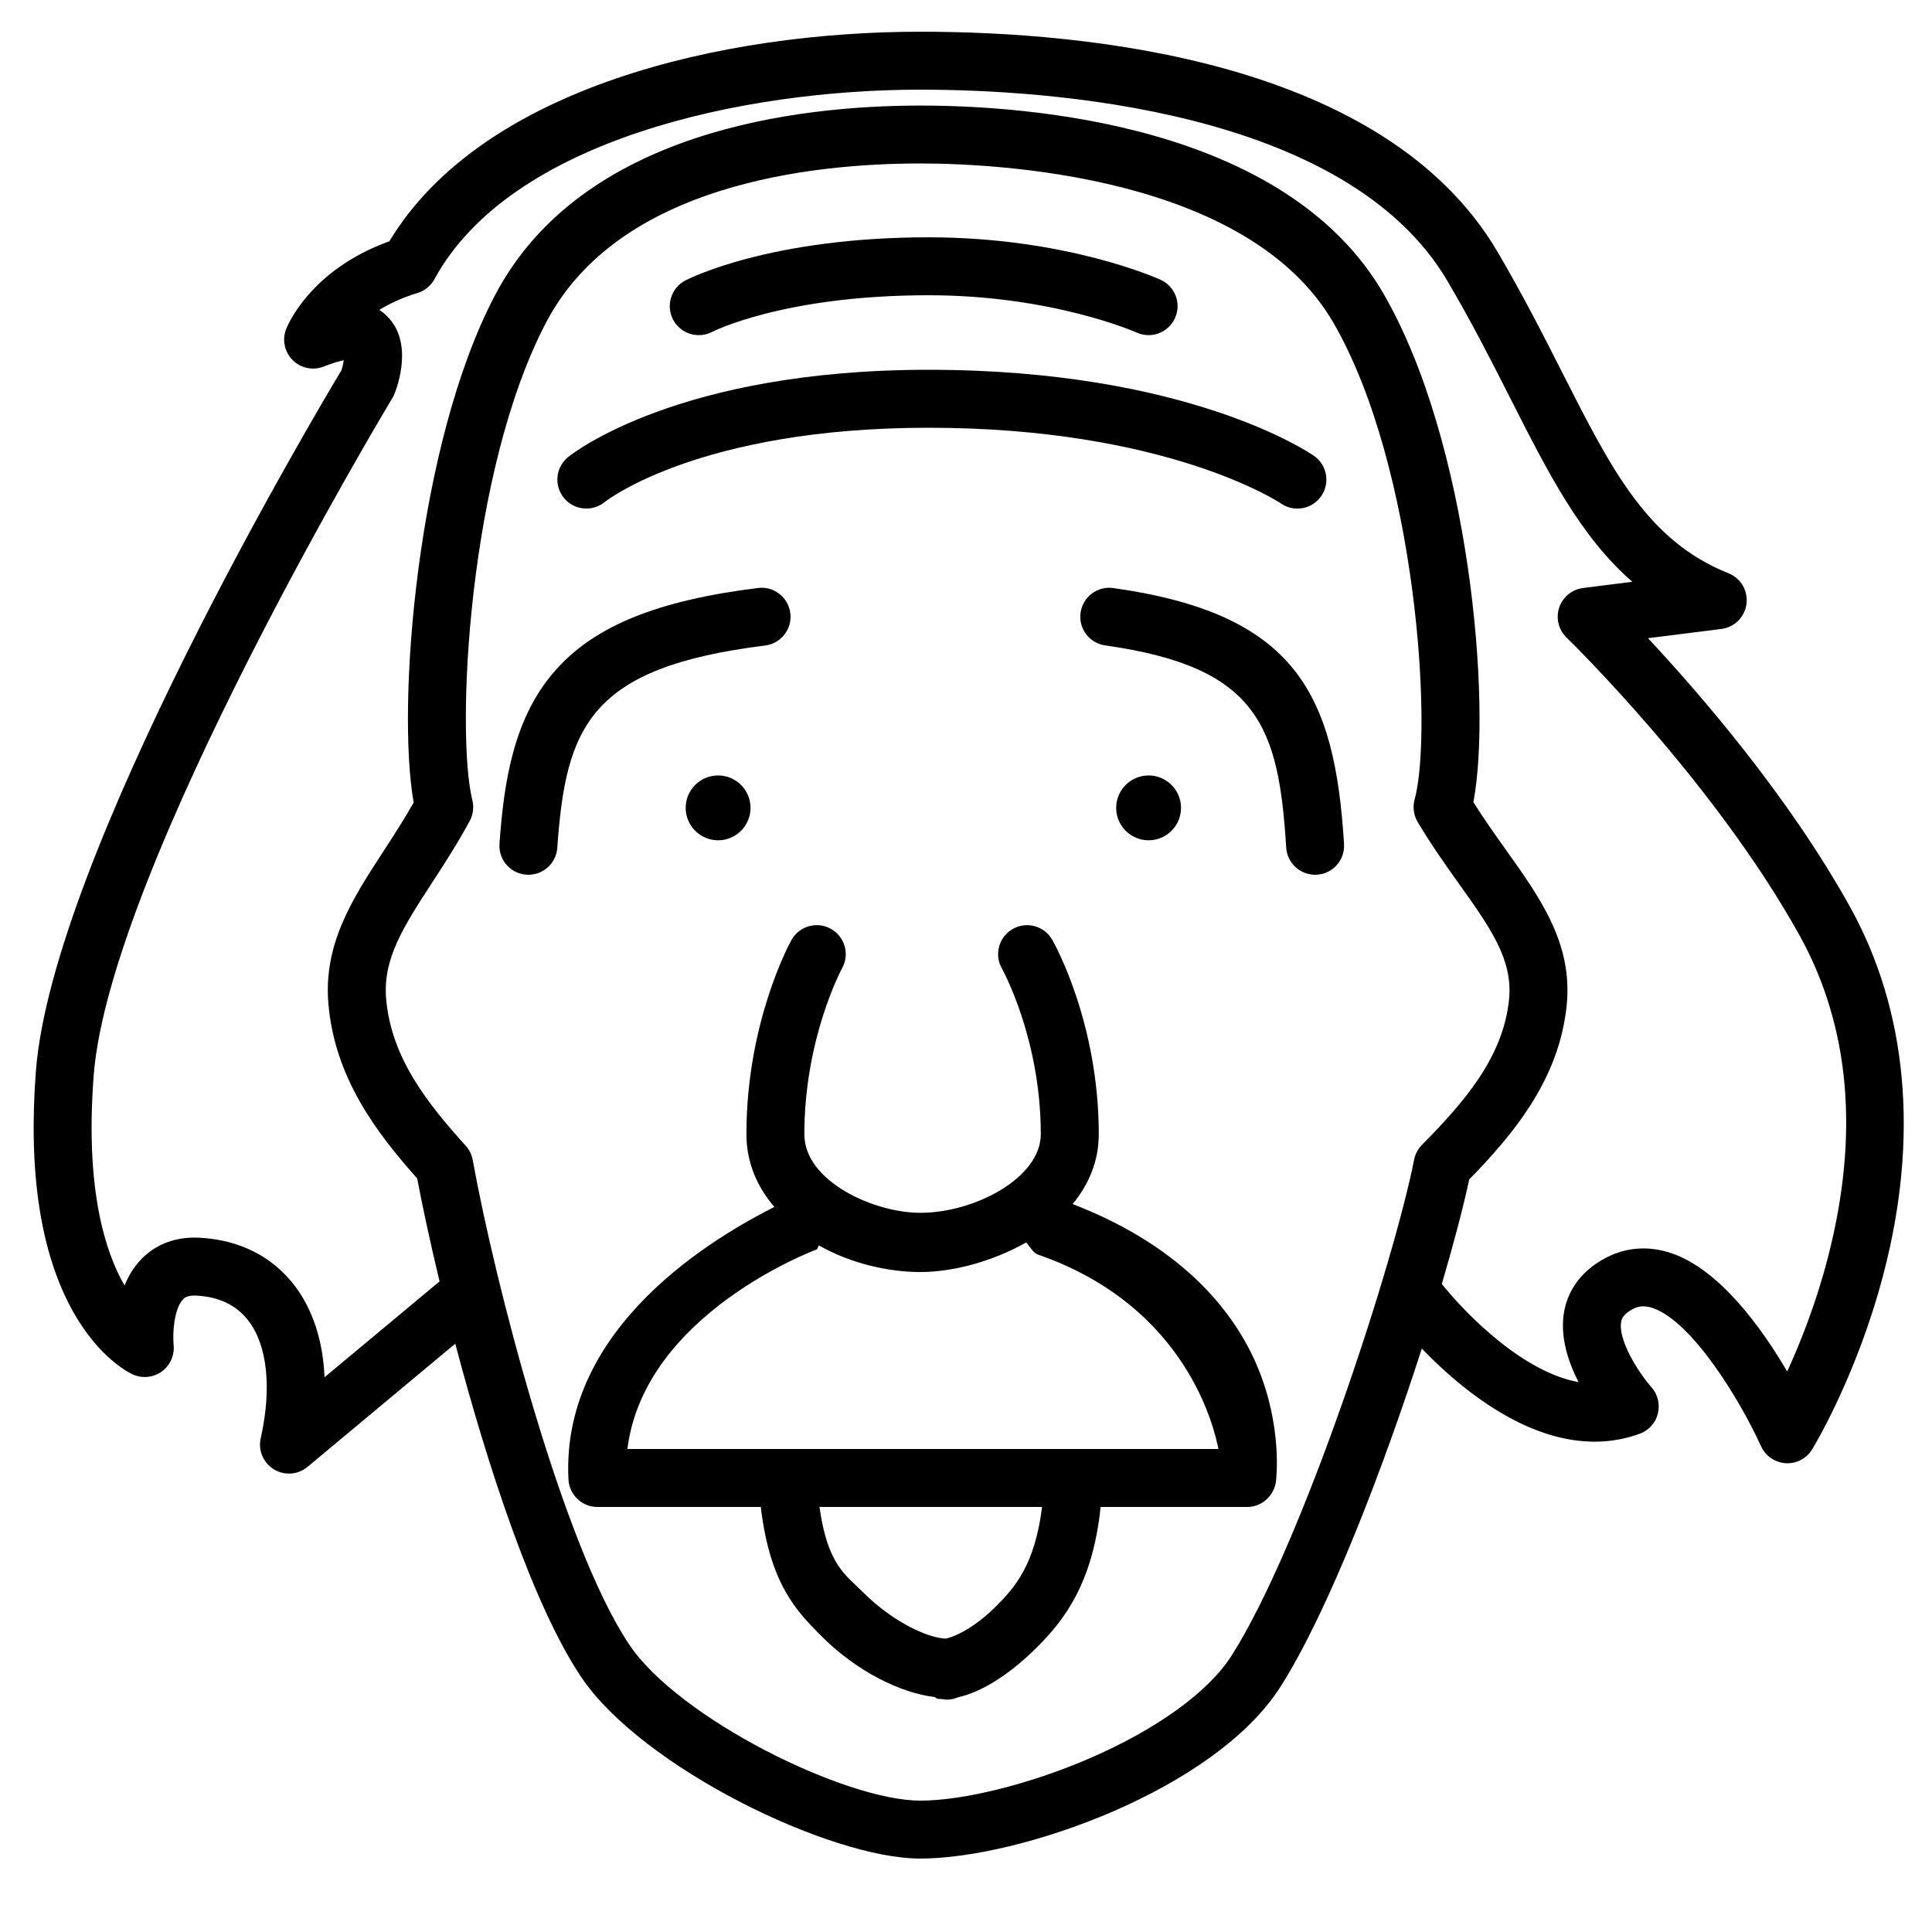 <svg xmlns="http://www.w3.org/2000/svg" xmlns:xlink="http://www.w3.org/1999/xlink" version="1.1" x="0px" y="0px" width="100px" height="100px" viewBox="0 0 100 100" enable-background="new 0 0 100 100" xml:space="preserve">
<g id="Captions">
</g>
<g id="Your_Icon">
	<g>
		<path d="M95.758,46.942c-3.199-5.76-7.793-11.056-10.459-13.909l3.8-0.479c0.679-0.086,1.214-0.62,1.299-1.298    c0.087-0.679-0.295-1.329-0.931-1.583c-4.187-1.676-6.04-5.33-8.605-10.389c-0.955-1.885-2.04-4.022-3.359-6.263    c-5.832-9.9-21.218-11.379-29.87-11.379c-10.21,0-22.667,2.862-27.478,10.846c-4.142,1.491-5.3,4.427-5.35,4.557    c-0.211,0.558-0.072,1.188,0.353,1.604c0.425,0.417,1.058,0.542,1.61,0.32c0.479-0.193,0.81-0.28,1.026-0.319    c-0.025,0.164-0.069,0.357-0.125,0.523C16.392,21.297,2.708,44.311,1.857,55.45c-0.4,5.243,0.244,9.422,1.915,12.42    c1.351,2.426,2.929,3.192,3.104,3.271c0.488,0.221,1.057,0.162,1.491-0.148c0.436-0.312,0.671-0.835,0.62-1.369    c-0.066-0.681,0.041-1.902,0.481-2.363c0.065-0.067,0.219-0.229,0.697-0.201c1.181,0.062,2.09,0.504,2.704,1.313    c0.975,1.286,1.203,3.5,0.625,6.072c-0.14,0.626,0.133,1.272,0.682,1.607c0.241,0.148,0.512,0.221,0.781,0.221    c0.343,0,0.685-0.117,0.96-0.347l7.648-6.377c1.66,6.288,4.024,13.554,6.527,17.268c3.137,4.654,12.849,9.382,17.54,9.382    c5.177,0,15.258-3.554,18.656-8.909c2.458-3.874,5.272-11.181,7.305-17.487c2.341,2.428,6.772,6.041,11.276,4.409    c0.467-0.168,0.818-0.56,0.941-1.039c0.122-0.48,0-0.991-0.326-1.363c-0.735-0.837-1.743-2.493-1.571-3.394    c0.021-0.115,0.073-0.388,0.612-0.664c0.323-0.167,0.646-0.18,1.038-0.042c2.034,0.711,4.506,4.761,5.587,7.146    c0.229,0.505,0.719,0.844,1.273,0.879c0.558,0.037,1.083-0.239,1.373-0.713c0.094-0.155,2.318-3.821,3.693-9.082    C99.336,58.877,98.736,52.309,95.758,46.942z M63.755,85.683c-1.192,1.881-3.873,3.822-7.354,5.327    c-3.076,1.33-6.518,2.19-8.769,2.19c-3.886,0-12.481-4.246-15.052-8.061c-3.465-5.141-6.993-18.88-8.111-25.094    c-0.05-0.275-0.174-0.53-0.361-0.737c-1.936-2.15-3.848-4.509-4.12-7.591c-0.184-2.085,0.889-3.738,2.374-6.025    c0.614-0.943,1.308-2.013,1.951-3.201c0.178-0.33,0.226-0.713,0.136-1.077c-0.855-3.418-0.254-16.996,3.835-24.755    c3.76-7.132,13.736-8.198,19.35-8.198c3.897,0,16.959,0.595,21.386,8.249c4.298,7.433,5.167,21.149,4.2,24.67    c-0.107,0.394-0.051,0.812,0.156,1.162c0.706,1.188,1.468,2.259,2.142,3.204c1.621,2.273,2.789,3.916,2.593,5.957    c-0.296,3.056-2.391,5.406-4.511,7.554c-0.206,0.209-0.348,0.475-0.404,0.764C72.135,65.382,67.422,79.903,63.755,85.683z     M94.609,65.101c-0.613,2.372-1.43,4.414-2.104,5.887c-1.325-2.258-3.473-5.242-5.95-6.108c-1.168-0.407-2.343-0.337-3.398,0.204    c-1.528,0.784-2.035,1.944-2.193,2.78c-0.239,1.277,0.191,2.601,0.743,3.674c-2.834-0.51-5.732-3.407-7.079-5.078    c0.622-2.116,1.117-4,1.419-5.412c2.295-2.356,4.675-5.195,5.048-9.053c0.307-3.16-1.366-5.506-3.135-7.988    c-0.565-0.792-1.146-1.606-1.698-2.488c0.971-5.08-0.195-18.609-4.646-26.308c-5.087-8.798-18.467-9.747-23.982-9.747    c-6.29,0-17.509,1.272-22.003,9.798c-4.061,7.706-5.116,21.257-4.219,26.278c-0.509,0.896-1.044,1.719-1.564,2.52    C18.24,46.531,16.724,48.866,17,51.98c0.337,3.83,2.502,6.663,4.594,9.017c0.264,1.405,0.661,3.258,1.158,5.328l-5.954,4.962    c-0.08-1.869-0.599-3.489-1.538-4.728c-1.155-1.524-2.862-2.387-4.937-2.495c-1.54-0.08-2.498,0.571-3.032,1.135    c-0.377,0.396-0.649,0.859-0.844,1.339c-1.018-1.759-2.044-5.024-1.599-10.858C5.667,44.95,20.165,20.84,20.312,20.598    c0.042-0.069,0.079-0.145,0.109-0.22c0.173-0.433,0.967-2.664-0.38-4.007c-0.13-0.128-0.266-0.237-0.409-0.33    c0.526-0.324,1.177-0.632,1.978-0.876c0.375-0.115,0.69-0.373,0.877-0.717C26.436,7.21,38.5,4.641,47.632,4.641    c6.449,0,22.021,0.965,27.287,9.902c1.271,2.16,2.286,4.161,3.267,6.096c1.957,3.86,3.623,7.144,6.302,9.474l-2.549,0.322    c-0.573,0.072-1.053,0.466-1.235,1.014c-0.183,0.547-0.035,1.15,0.381,1.552c0.075,0.073,7.616,7.411,12.05,15.397    C95.758,53.123,96.254,58.743,94.609,65.101z"/>
		<path d="M31.295,25.987c0.047-0.038,4.866-3.847,16.765-3.847c12.311,0,18.151,3.857,18.242,3.919    c0.262,0.18,0.557,0.266,0.852,0.266c0.474,0,0.939-0.225,1.231-0.645c0.473-0.68,0.305-1.614-0.376-2.087    c-0.262-0.182-6.562-4.453-19.949-4.453c-12.954,0-18.432,4.336-18.658,4.521c-0.642,0.523-0.739,1.468-0.216,2.11    C29.708,26.413,30.652,26.51,31.295,25.987z"/>
		<path d="M36.862,17.178c0.036-0.019,3.724-1.896,11.198-1.896c6.381,0,10.691,1.896,10.772,1.93    c0.2,0.091,0.411,0.135,0.617,0.135c0.57,0,1.115-0.327,1.366-0.879c0.344-0.754,0.012-1.644-0.743-1.986    c-0.196-0.09-4.913-2.199-12.013-2.199c-8.2,0-12.409,2.142-12.583,2.233c-0.736,0.382-1.021,1.289-0.639,2.024    C35.221,17.274,36.126,17.56,36.862,17.178z"/>
		<path d="M39.603,33.412c0.822-0.103,1.406-0.852,1.304-1.673c-0.103-0.822-0.849-1.41-1.673-1.305    c-5.183,0.645-8.405,1.944-10.447,4.219c-2.19,2.438-2.705,5.775-2.934,9.02c-0.058,0.826,0.564,1.543,1.39,1.601    c0.036,0.003,0.072,0.004,0.108,0.004c0.779,0,1.438-0.604,1.494-1.393C29.288,37.618,30.493,34.542,39.603,33.412z"/>
		<path d="M57.624,30.438c-0.823-0.117-1.578,0.456-1.694,1.275c-0.115,0.82,0.457,1.58,1.276,1.694    c7.926,1.115,8.977,4.192,9.368,10.465c0.05,0.795,0.71,1.405,1.496,1.405c0.03,0,0.063,0,0.095-0.002    c0.827-0.052,1.455-0.764,1.403-1.59C69.085,35.945,67.104,31.77,57.624,30.438z"/>
		<circle cx="59.451" cy="41.815" r="1.678"/>
		<circle cx="37.169" cy="41.815" r="1.678"/>
		<path d="M55.519,62.321c0.83-1.002,1.353-2.211,1.353-3.615c0-5.797-2.312-9.896-2.411-10.066    c-0.41-0.718-1.323-0.965-2.042-0.556s-0.969,1.325-0.562,2.044c0.02,0.035,2.014,3.615,2.014,8.579    c0,2.254-3.413,4.068-6.238,4.068c-2.389,0-6-1.622-6-4.068c0-4.974,1.936-8.561,1.956-8.596c0.4-0.724,0.139-1.634-0.584-2.036    c-0.725-0.404-1.637-0.142-2.04,0.582c-0.095,0.171-2.331,4.263-2.331,10.05c0,1.475,0.565,2.733,1.446,3.764    c-2.927,1.482-11.056,6.115-10.657,14.1C29.461,77.366,30.12,78,30.919,78h8.46c0.47,4,1.871,5.406,3.103,6.65    c1.88,1.899,4.179,2.98,5.864,3.184c0.072,0.012,0.137,0.098,0.213,0.098c0.066,0,0.139,0.016,0.207,0.012    c0.072,0.004,0.153,0.03,0.223,0.03c0.209,0,0.407-0.039,0.587-0.12c1.387-0.303,2.901-1.385,4.151-2.645    C55.043,83.882,56.556,82,56.968,78h7.59c0.751,0,1.386-0.577,1.486-1.32c0.014-0.109,0.342-2.816-0.944-5.904    C63.99,68.107,61.42,64.602,55.519,62.321z M51.597,83.101c-0.989,0.997-1.992,1.567-2.638,1.712    c-0.883-0.014-2.742-0.834-4.344-2.452C43.781,81.52,42.831,81,42.417,78h11.52C53.565,81,52.519,82.17,51.597,83.101z M40.719,75    h-0.015h-8.229c0.864-7,9.695-10.289,9.791-10.328c0.05-0.02,0.083-0.182,0.128-0.204c1.666,0.943,3.613,1.372,5.238,1.372    c1.704,0,3.746-0.55,5.481-1.53c0.162,0.159,0.354,0.538,0.596,0.621C61.475,67.618,62.863,74,63.067,75H40.719z"/>
	</g>
</g>
</svg>
